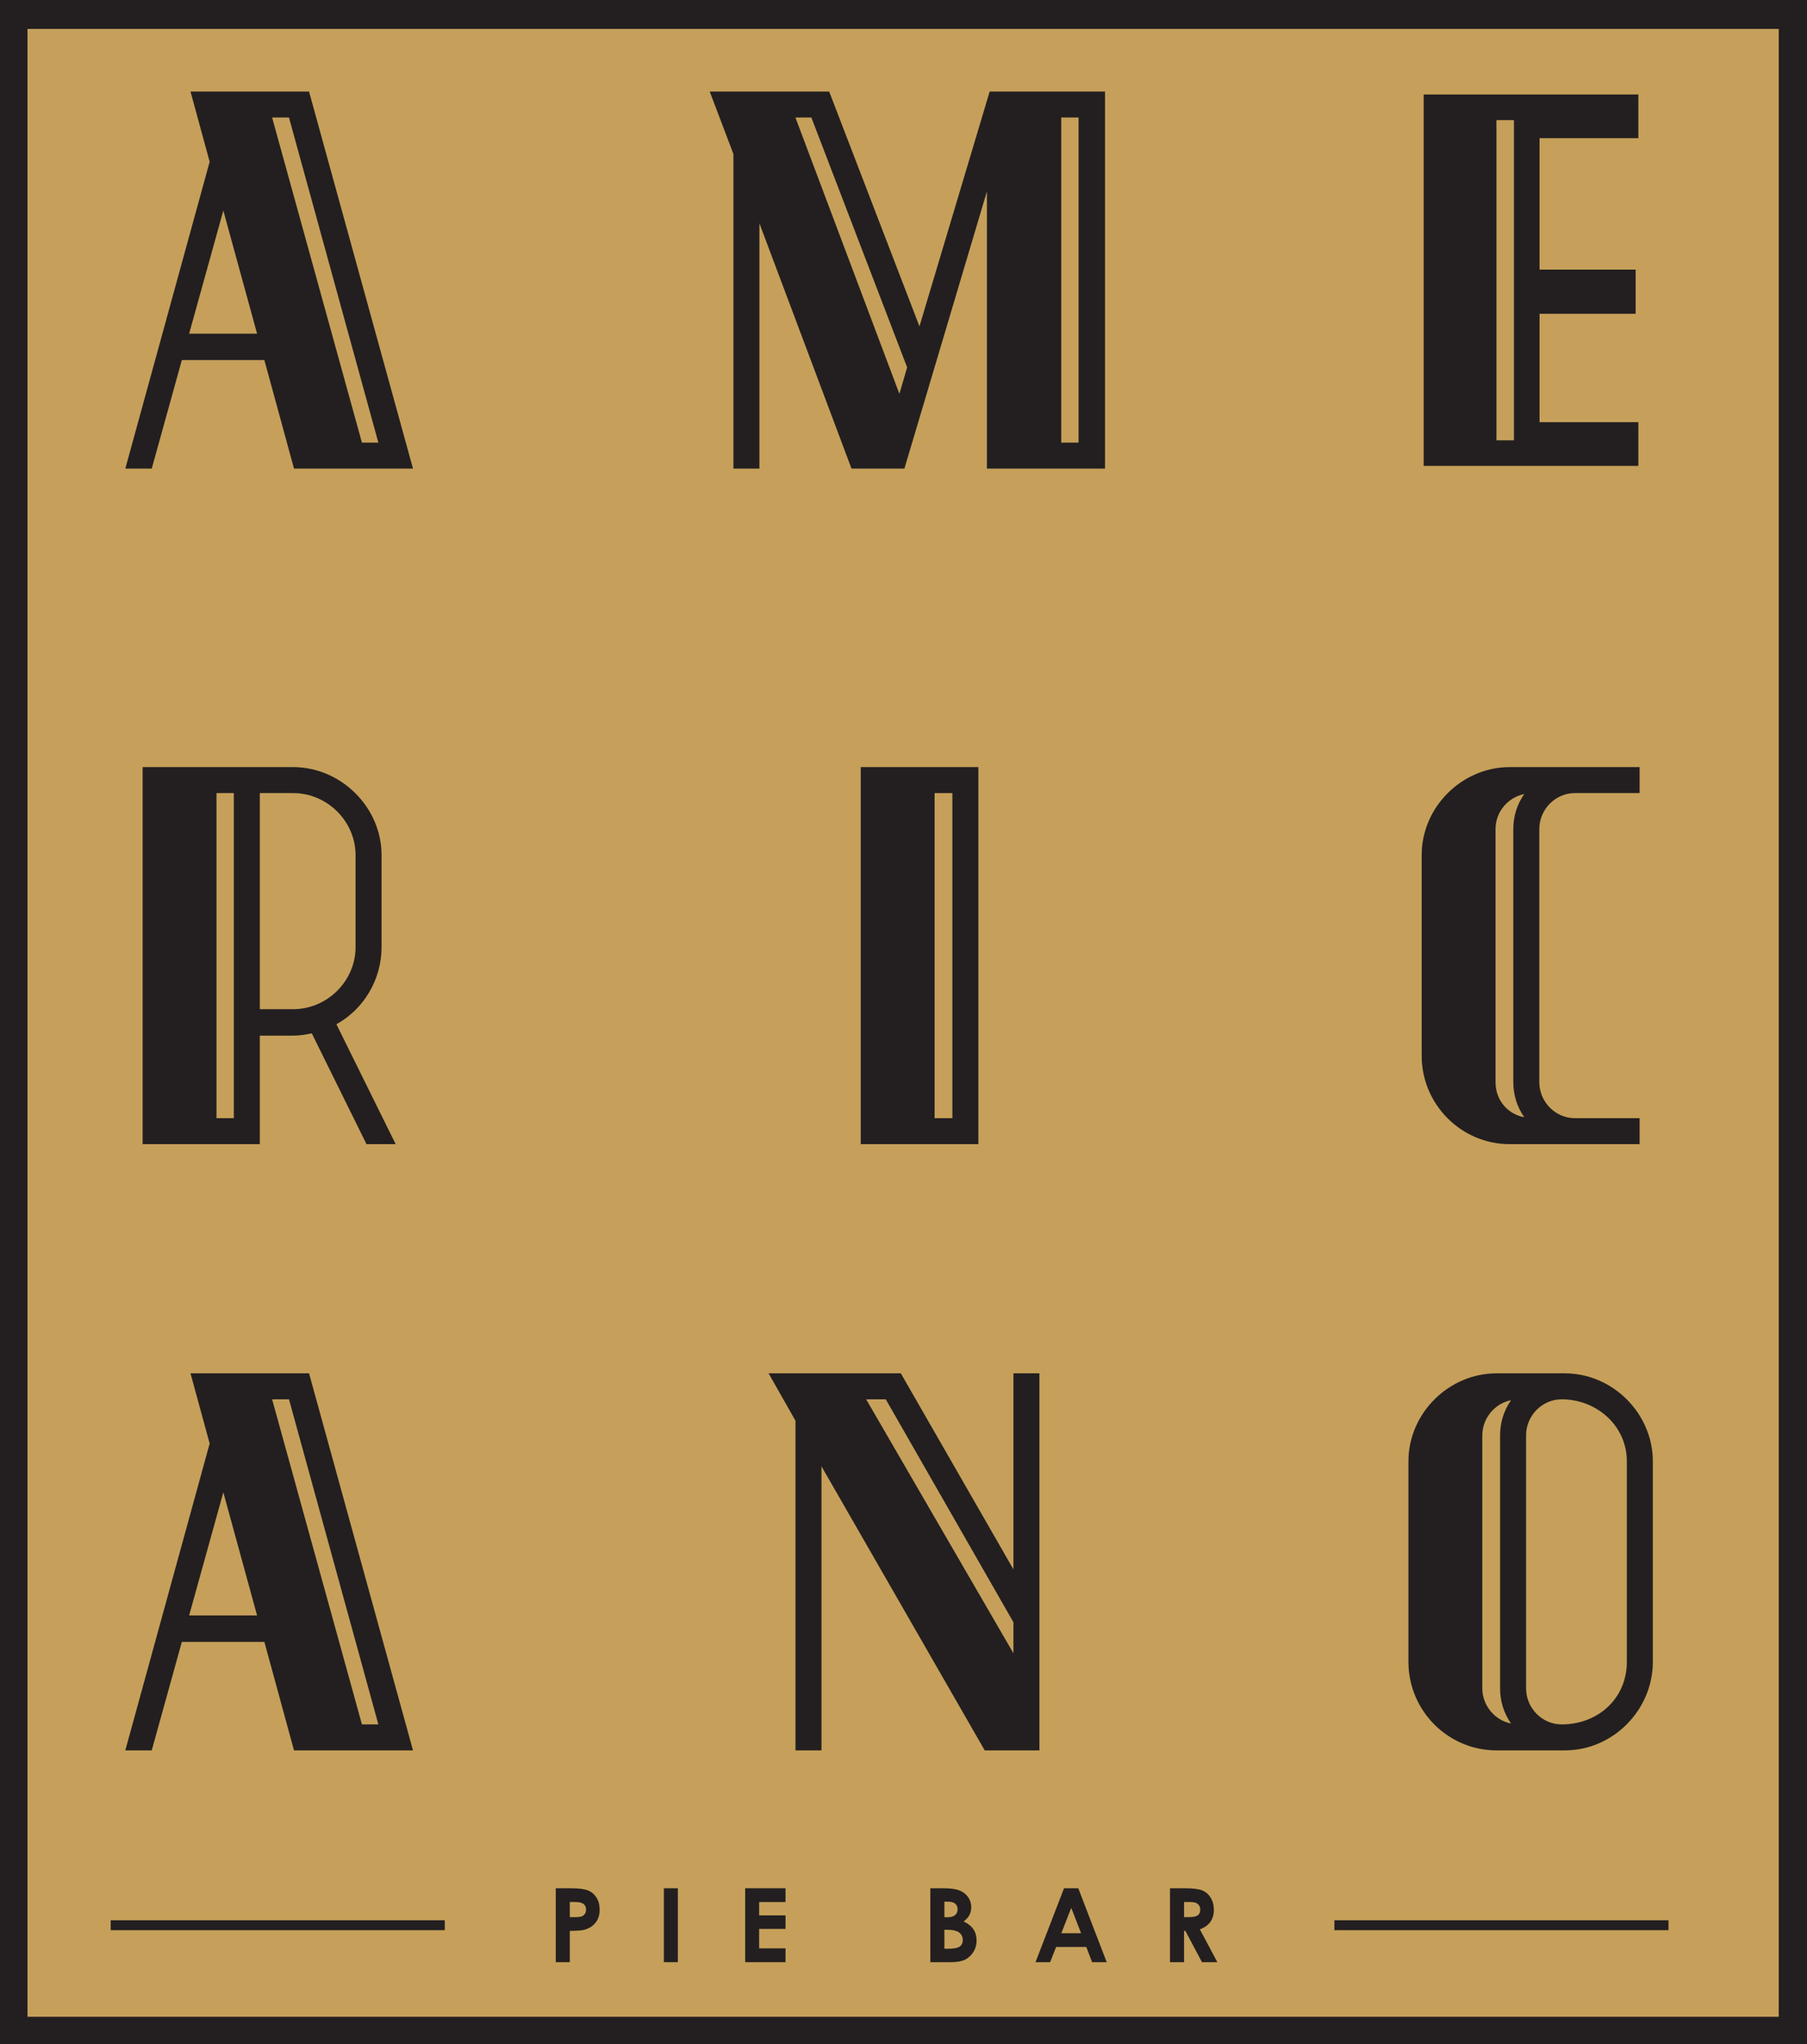 <?xml version="1.0" encoding="utf-8"?>
<!-- Generator: Adobe Illustrator 16.0.0, SVG Export Plug-In . SVG Version: 6.00 Build 0)  -->
<!DOCTYPE svg PUBLIC "-//W3C//DTD SVG 1.1//EN" "http://www.w3.org/Graphics/SVG/1.1/DTD/svg11.dtd">
<svg version="1.1" id="Layer_1" xmlns="http://www.w3.org/2000/svg" xmlns:xlink="http://www.w3.org/1999/xlink" x="0px" y="0px"
	 width="1093.5px" height="1237.059px" viewBox="0 0 1093.5 1237.059" enable-background="new 0 0 1093.5 1237.059"
	 xml:space="preserve">
<polygon fill="#C6A05A" stroke="#231F20" stroke-width="18" stroke-miterlimit="10" points="7.642,1229.5 7.644,8.493 
	1085.382,8.493 1085.382,1229.493 "/>
<path fill="#231F20" d="M336.312,1142.716h9.028c4.884,0,8.408,0.456,10.563,1.353c2.164,0.901,3.864,2.361,5.112,4.381
	c1.248,2.018,1.871,4.434,1.871,7.249c0,3.122-0.817,5.717-2.45,7.787c-1.63,2.065-3.846,3.506-6.646,4.315
	c-1.637,0.468-4.631,0.701-8.967,0.701v18.946h-8.513V1142.716z M344.825,1160.198h2.707c2.127,0,3.604-0.149,4.438-0.454
	c0.836-0.307,1.482-0.812,1.959-1.513c0.478-0.699,0.717-1.553,0.717-2.548c0-1.728-0.669-2.985-2.009-3.777
	c-0.971-0.594-2.775-0.886-5.407-0.886h-2.405V1160.198z"/>
<path fill="#231F20" d="M401.745,1142.716h8.452v44.732h-8.452V1142.716z"/>
<path fill="#231F20" d="M450.942,1142.716h24.414v8.333h-15.963v8.089h15.963v8.178h-15.963v11.769h15.963v8.364h-24.414V1142.716z"
	/>
<path fill="#231F20" d="M562.984,1187.448v-44.732h7.03c4.082,0,7.062,0.262,8.951,0.792c2.678,0.711,4.812,2.024,6.395,3.954
	c1.58,1.922,2.374,4.197,2.374,6.812c0,1.696-0.359,3.25-1.079,4.633c-0.717,1.387-1.89,2.694-3.516,3.906
	c2.723,1.279,4.707,2.878,5.962,4.794c1.257,1.914,1.885,4.182,1.885,6.791c0,2.514-0.649,4.805-1.951,6.875
	c-1.29,2.064-2.967,3.613-5.02,4.637c-2.044,1.019-4.877,1.539-8.489,1.539H562.984z M571.498,1150.837v9.422h1.86
	c2.079,0,3.619-0.435,4.623-1.308c1.009-0.87,1.514-2.056,1.514-3.558c0-1.398-0.48-2.504-1.438-3.326
	c-0.956-0.823-2.408-1.23-4.36-1.23H571.498z M571.498,1167.863v11.462h2.137c3.532,0,5.919-0.446,7.149-1.341
	c1.225-0.893,1.84-2.185,1.84-3.888c0-1.931-0.721-3.45-2.165-4.562c-1.44-1.116-3.839-1.672-7.194-1.672H571.498z"/>
<path fill="#231F20" d="M643.889,1142.716h8.628l17.204,44.732h-8.845l-3.504-9.215h-18.248l-3.639,9.215h-8.848L643.889,1142.716z
	 M648.259,1154.576l-6.006,15.351h11.968L648.259,1154.576z"/>
<path fill="#231F20" d="M708.016,1142.716h9.021c4.94,0,8.462,0.443,10.552,1.322c2.097,0.888,3.787,2.344,5.059,4.392
	c1.275,2.054,1.916,4.474,1.916,7.269c0,2.941-0.705,5.399-2.113,7.375c-1.406,1.979-3.531,3.474-6.371,4.483l10.598,19.892h-9.309
	l-10.057-18.946h-0.78v18.946h-8.516V1142.716z M716.531,1160.198h2.667c2.709,0,4.576-0.357,5.592-1.062
	c1.023-0.716,1.53-1.894,1.53-3.539c0-0.979-0.247-1.827-0.753-2.547c-0.504-0.726-1.18-1.243-2.037-1.561
	c-0.844-0.313-2.398-0.469-4.663-0.469h-2.336V1160.198z"/>
<line fill="none" stroke="#231F20" stroke-width="6" stroke-miterlimit="10" x1="66.985" y1="1165.081" x2="269.164" y2="1165.081"/>
<line fill="none" stroke="#231F20" stroke-width="6" stroke-miterlimit="10" x1="807.506" y1="1165.081" x2="1009.685" y2="1165.081"/>
<path fill="#231F20" d="M177.917,283.589l-17.935-65.668H110.04l-18.21,65.668H75.829l51.043-185.694l-11.587-42.485h71.736
	l62.909,228.18H177.917z M135.147,127.419l-20.689,74.504h41.11L135.147,127.419z M174.882,71.136h-10.209l54.355,196.729h9.934
	L174.882,71.136z"/>
<path fill="#231F20" d="M597.236,283.589V115.833l-49.939,167.756h-32.005l-55.736-148.443v148.443h-15.729V93.208l-14.347-37.799
	h72.295l54.628,142.096l42.488-142.096h69.813v228.18H597.236z M491.007,71.136h-9.649l62.906,167.203l4.692-16.001L491.007,71.136z
	 M652.696,71.136H642.21v196.729h10.486V71.136z"/>
<path fill="#231F20" d="M221.788,692.408l-33.112-67.05c-4.138,0.83-7.727,1.382-11.313,1.382h-20.139v65.668H86.312V464.225h91.051
	c28.976,0,53.531,24.279,53.531,53.25v55.738c0,19.59-10.763,37.522-27.318,46.629l35.867,72.566H221.788z M141.495,479.952h-10.482
	V676.68h10.482V479.952z M215.165,517.475c0-20.416-17.108-37.522-37.803-37.522h-20.139v130.783h20.139
	c20.694,0,37.803-17.108,37.803-37.522V517.475z"/>
<path fill="#231F20" d="M520.874,692.408V464.225h71.184v228.184H520.874z M576.333,479.952h-10.759V676.68h10.759V479.952z"/>
<path fill="#231F20" d="M913.567,692.408c-29.252,0-53.248-24.01-53.248-53.526V517.475c0-29.247,24.556-53.25,53.248-53.25h78.636
	v15.728h-39.177c-11.869,0-21.524,9.93-21.524,21.793v153.137c0,11.867,9.655,21.798,21.524,21.798h39.177v15.729H913.567z
	 M915.776,654.882V501.745c0-7.722,2.208-14.893,6.627-21.241c-10.213,2.206-17.387,11.035-17.387,21.241v153.137
	c0,10.761,7.174,19.313,17.387,21.246C917.984,669.78,915.776,662.607,915.776,654.882z"/>
<path fill="#231F20" d="M177.917,1059.282l-17.935-65.666H110.04l-18.21,65.666H75.829l51.043-185.697l-11.587-42.483h71.736
	l62.909,228.181H177.917z M135.147,903.112l-20.689,74.5h41.11L135.147,903.112z M174.882,846.829h-10.209l54.355,196.727h9.934
	L174.882,846.829z"/>
<path fill="#231F20" d="M629.007,1059.282h-33.108l-98.779-171.896v171.896h-15.732V859.8l-16.274-28.698h80.017l68.149,118.645
	V831.102h15.729V1059.282z M613.278,981.749l-77.259-134.92h-11.864l89.123,153.687V981.749z"/>
<path fill="#231F20" d="M946.948,1059.282h-41.383c-29.249,0-53.256-24.007-53.256-53.53V884.354
	c0-29.25,24.564-53.252,53.256-53.252h41.383c28.975,0,53.259,24.281,53.259,53.252v121.398
	C1000.207,1034.725,976.198,1059.282,946.948,1059.282z M907.769,1021.759V868.621c0-7.725,2.209-14.896,6.628-21.244
	c-9.934,1.932-17.389,11.031-17.389,21.244v153.138c0,10.204,7.455,19.312,17.389,21.248
	C909.978,1036.656,907.769,1029.482,907.769,1021.759z M984.472,884.354c0-21.525-18.202-37.524-39.449-37.524
	c-11.871,0-21.524,9.93-21.524,21.792v153.138c0,11.864,9.653,21.797,21.524,21.797c22.348,0,39.449-16.008,39.449-37.804V884.354z"
	/>
<path fill="#231F20" d="M861.532,281.955V57.194h129.92v26.45h-59.798v79.511h58.147v26.725h-58.147v65.625h59.798v26.45H861.532z
	 M916.161,72.685h-10.596v193.779h10.596V72.685z"/>
</svg>
